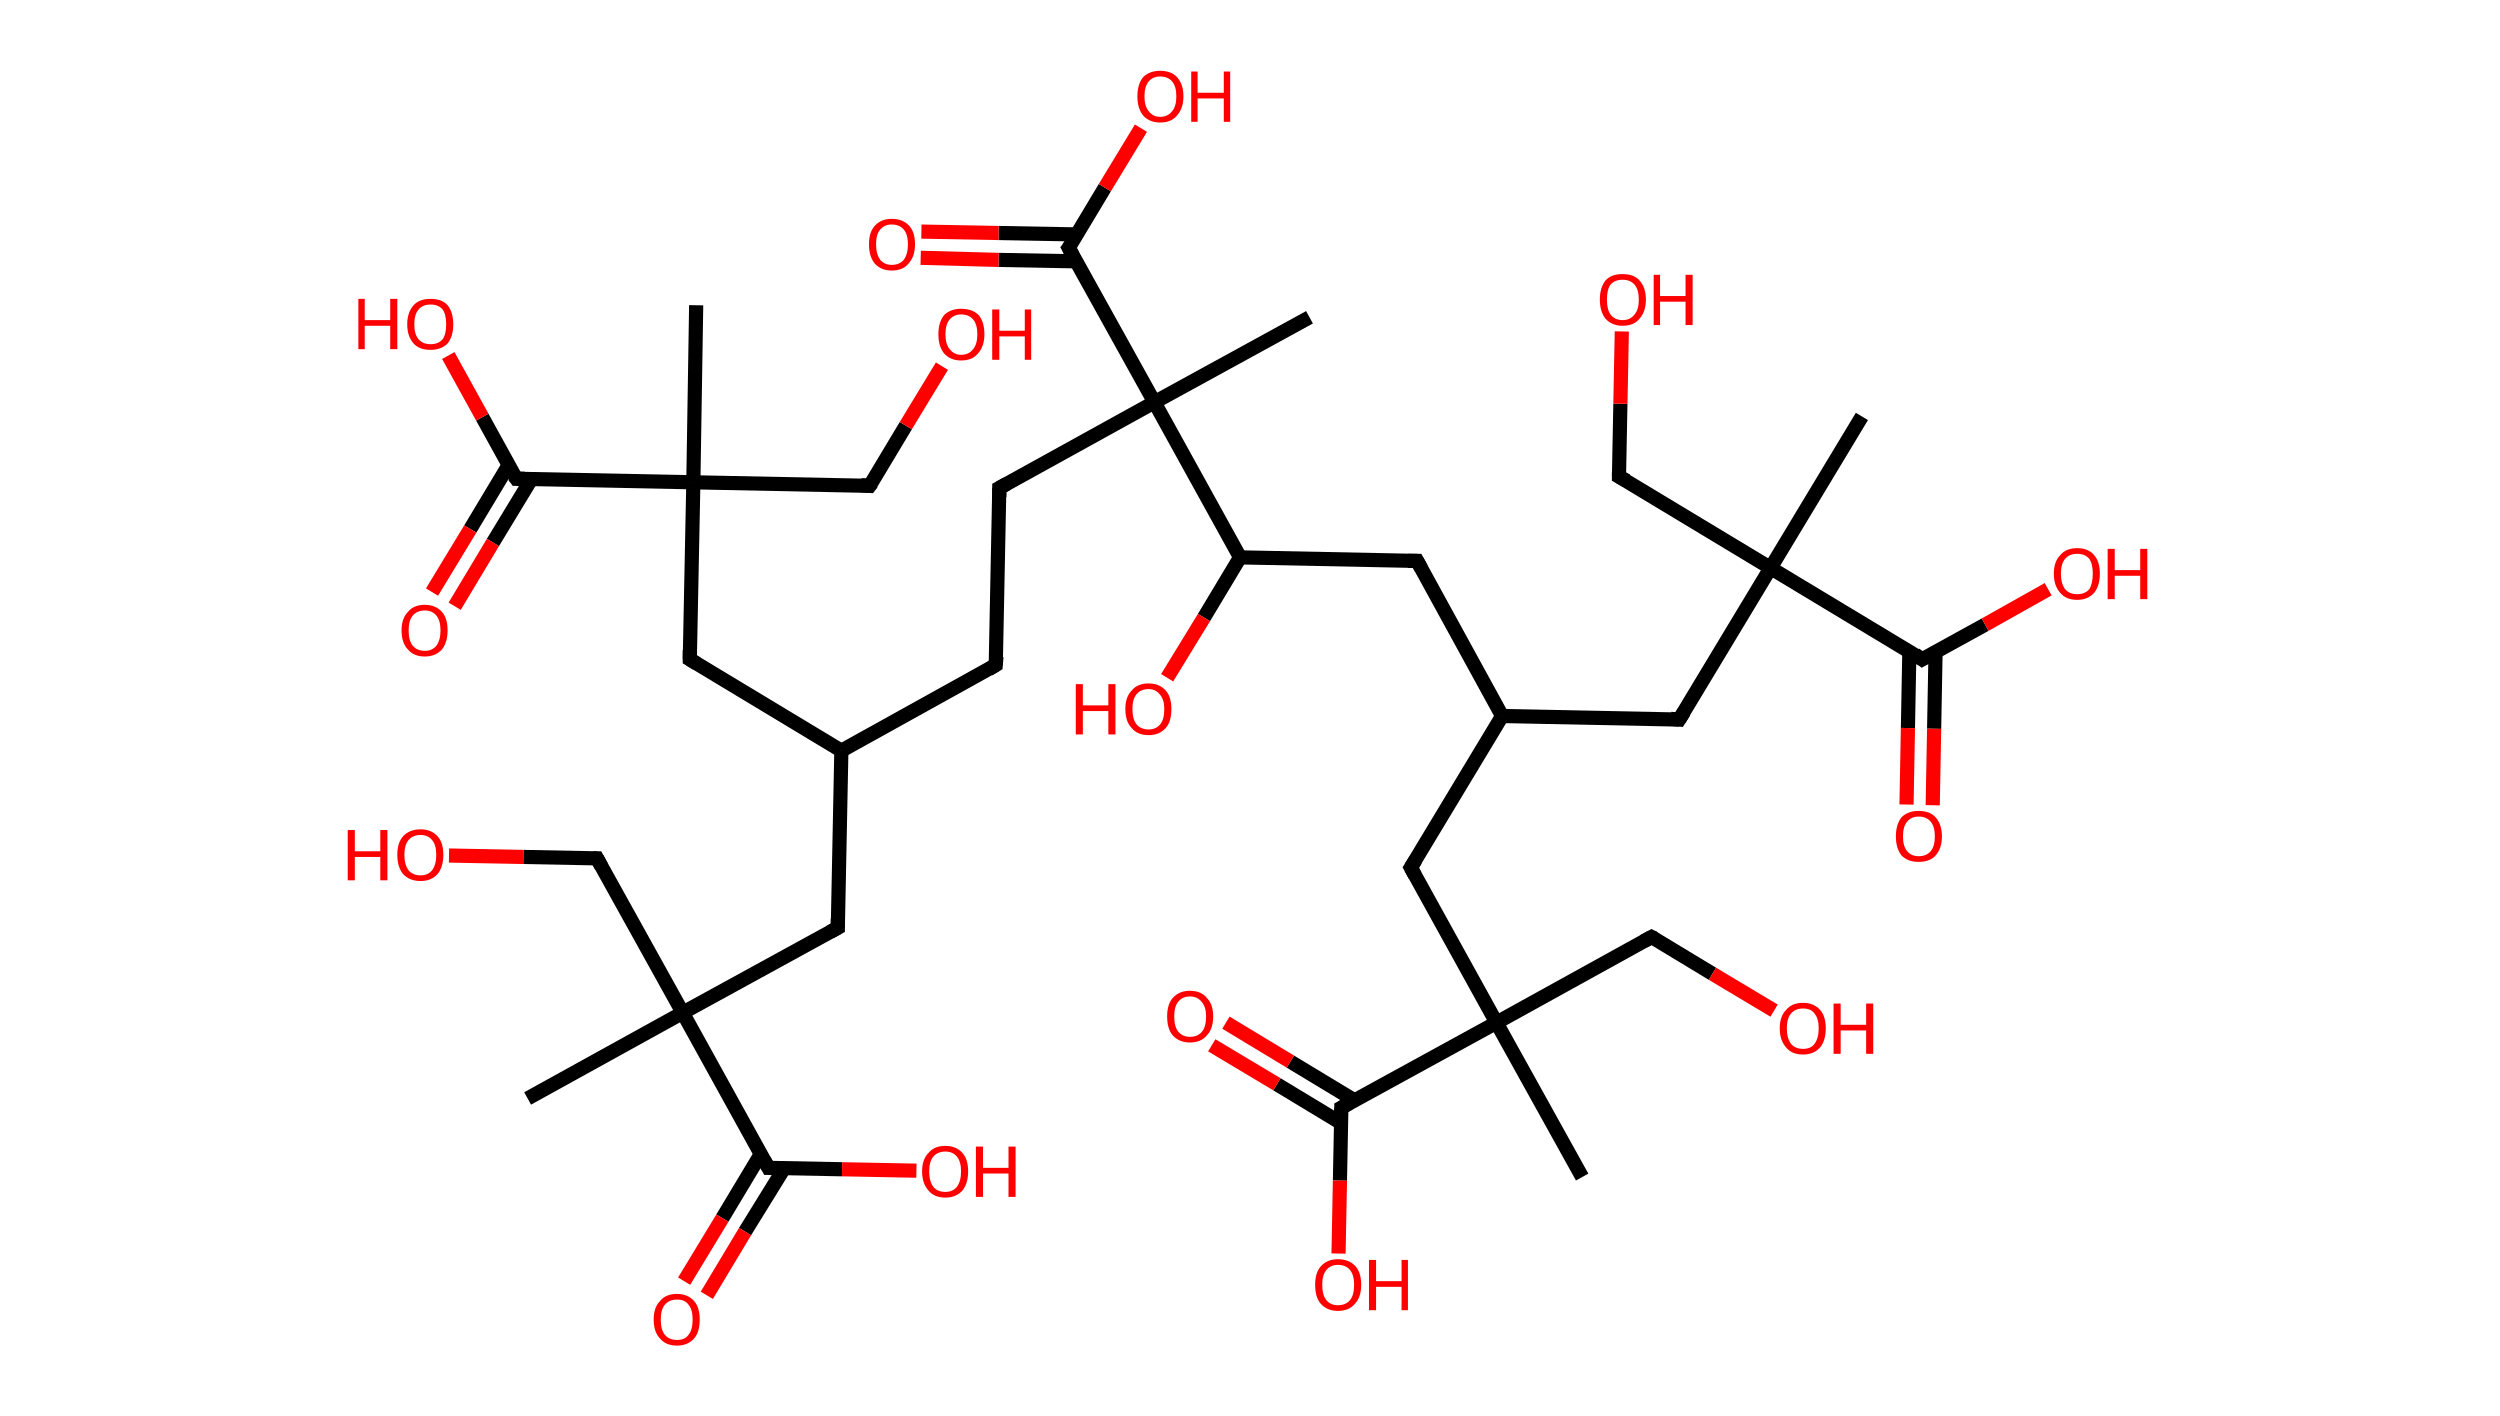 <?xml version='1.0' encoding='ASCII' standalone='yes'?>
<svg xmlns="http://www.w3.org/2000/svg" xmlns:rdkit="http://www.rdkit.org/xml" xmlns:xlink="http://www.w3.org/1999/xlink" version="1.1" baseProfile="full" xml:space="preserve" width="353px" height="200px" viewBox="0 0 353 200">
<!-- END OF HEADER -->
<rect style="opacity:1.0;fill:#FFFFFF;stroke:none" width="353.0" height="200.0" x="0.0" y="0.0"> </rect>
<path class="bond-0 atom-0 atom-1" d="M 74.5,155.1 L 96.4,143.0" style="fill:none;fill-rule:evenodd;stroke:#000000;stroke-width:2.0px;stroke-linecap:butt;stroke-linejoin:miter;stroke-opacity:1"/>
<path class="bond-1 atom-1 atom-2" d="M 96.4,143.0 L 84.3,121.2" style="fill:none;fill-rule:evenodd;stroke:#000000;stroke-width:2.0px;stroke-linecap:butt;stroke-linejoin:miter;stroke-opacity:1"/>
<path class="bond-2 atom-2 atom-3" d="M 84.3,121.2 L 73.9,121.0" style="fill:none;fill-rule:evenodd;stroke:#000000;stroke-width:2.0px;stroke-linecap:butt;stroke-linejoin:miter;stroke-opacity:1"/>
<path class="bond-2 atom-2 atom-3" d="M 73.9,121.0 L 63.4,120.8" style="fill:none;fill-rule:evenodd;stroke:#FF0000;stroke-width:2.0px;stroke-linecap:butt;stroke-linejoin:miter;stroke-opacity:1"/>
<path class="bond-3 atom-1 atom-4" d="M 96.4,143.0 L 118.3,131.0" style="fill:none;fill-rule:evenodd;stroke:#000000;stroke-width:2.0px;stroke-linecap:butt;stroke-linejoin:miter;stroke-opacity:1"/>
<path class="bond-4 atom-4 atom-5" d="M 118.3,131.0 L 118.8,106.0" style="fill:none;fill-rule:evenodd;stroke:#000000;stroke-width:2.0px;stroke-linecap:butt;stroke-linejoin:miter;stroke-opacity:1"/>
<path class="bond-5 atom-5 atom-6" d="M 118.8,106.0 L 140.6,93.9" style="fill:none;fill-rule:evenodd;stroke:#000000;stroke-width:2.0px;stroke-linecap:butt;stroke-linejoin:miter;stroke-opacity:1"/>
<path class="bond-6 atom-6 atom-7" d="M 140.6,93.9 L 141.1,68.9" style="fill:none;fill-rule:evenodd;stroke:#000000;stroke-width:2.0px;stroke-linecap:butt;stroke-linejoin:miter;stroke-opacity:1"/>
<path class="bond-7 atom-7 atom-8" d="M 141.1,68.9 L 163.0,56.8" style="fill:none;fill-rule:evenodd;stroke:#000000;stroke-width:2.0px;stroke-linecap:butt;stroke-linejoin:miter;stroke-opacity:1"/>
<path class="bond-8 atom-8 atom-9" d="M 163.0,56.8 L 184.9,44.8" style="fill:none;fill-rule:evenodd;stroke:#000000;stroke-width:2.0px;stroke-linecap:butt;stroke-linejoin:miter;stroke-opacity:1"/>
<path class="bond-9 atom-8 atom-10" d="M 163.0,56.8 L 150.9,35.0" style="fill:none;fill-rule:evenodd;stroke:#000000;stroke-width:2.0px;stroke-linecap:butt;stroke-linejoin:miter;stroke-opacity:1"/>
<path class="bond-10 atom-10 atom-11" d="M 152.0,33.1 L 141.0,32.9" style="fill:none;fill-rule:evenodd;stroke:#000000;stroke-width:2.0px;stroke-linecap:butt;stroke-linejoin:miter;stroke-opacity:1"/>
<path class="bond-10 atom-10 atom-11" d="M 141.0,32.9 L 130.1,32.7" style="fill:none;fill-rule:evenodd;stroke:#FF0000;stroke-width:2.0px;stroke-linecap:butt;stroke-linejoin:miter;stroke-opacity:1"/>
<path class="bond-10 atom-10 atom-11" d="M 152.0,36.9 L 141.0,36.7" style="fill:none;fill-rule:evenodd;stroke:#000000;stroke-width:2.0px;stroke-linecap:butt;stroke-linejoin:miter;stroke-opacity:1"/>
<path class="bond-10 atom-10 atom-11" d="M 141.0,36.7 L 130.0,36.4" style="fill:none;fill-rule:evenodd;stroke:#FF0000;stroke-width:2.0px;stroke-linecap:butt;stroke-linejoin:miter;stroke-opacity:1"/>
<path class="bond-11 atom-10 atom-12" d="M 150.9,35.0 L 156.0,26.5" style="fill:none;fill-rule:evenodd;stroke:#000000;stroke-width:2.0px;stroke-linecap:butt;stroke-linejoin:miter;stroke-opacity:1"/>
<path class="bond-11 atom-10 atom-12" d="M 156.0,26.5 L 161.1,18.1" style="fill:none;fill-rule:evenodd;stroke:#FF0000;stroke-width:2.0px;stroke-linecap:butt;stroke-linejoin:miter;stroke-opacity:1"/>
<path class="bond-12 atom-8 atom-13" d="M 163.0,56.8 L 175.1,78.7" style="fill:none;fill-rule:evenodd;stroke:#000000;stroke-width:2.0px;stroke-linecap:butt;stroke-linejoin:miter;stroke-opacity:1"/>
<path class="bond-13 atom-13 atom-14" d="M 175.1,78.7 L 170.0,87.2" style="fill:none;fill-rule:evenodd;stroke:#000000;stroke-width:2.0px;stroke-linecap:butt;stroke-linejoin:miter;stroke-opacity:1"/>
<path class="bond-13 atom-13 atom-14" d="M 170.0,87.2 L 164.8,95.7" style="fill:none;fill-rule:evenodd;stroke:#FF0000;stroke-width:2.0px;stroke-linecap:butt;stroke-linejoin:miter;stroke-opacity:1"/>
<path class="bond-14 atom-13 atom-15" d="M 175.1,78.7 L 200.1,79.2" style="fill:none;fill-rule:evenodd;stroke:#000000;stroke-width:2.0px;stroke-linecap:butt;stroke-linejoin:miter;stroke-opacity:1"/>
<path class="bond-15 atom-15 atom-16" d="M 200.1,79.2 L 212.1,101.1" style="fill:none;fill-rule:evenodd;stroke:#000000;stroke-width:2.0px;stroke-linecap:butt;stroke-linejoin:miter;stroke-opacity:1"/>
<path class="bond-16 atom-16 atom-17" d="M 212.1,101.1 L 199.2,122.5" style="fill:none;fill-rule:evenodd;stroke:#000000;stroke-width:2.0px;stroke-linecap:butt;stroke-linejoin:miter;stroke-opacity:1"/>
<path class="bond-17 atom-17 atom-18" d="M 199.2,122.5 L 211.3,144.4" style="fill:none;fill-rule:evenodd;stroke:#000000;stroke-width:2.0px;stroke-linecap:butt;stroke-linejoin:miter;stroke-opacity:1"/>
<path class="bond-18 atom-18 atom-19" d="M 211.3,144.4 L 223.4,166.2" style="fill:none;fill-rule:evenodd;stroke:#000000;stroke-width:2.0px;stroke-linecap:butt;stroke-linejoin:miter;stroke-opacity:1"/>
<path class="bond-19 atom-18 atom-20" d="M 211.3,144.4 L 233.2,132.3" style="fill:none;fill-rule:evenodd;stroke:#000000;stroke-width:2.0px;stroke-linecap:butt;stroke-linejoin:miter;stroke-opacity:1"/>
<path class="bond-20 atom-20 atom-21" d="M 233.2,132.3 L 241.8,137.5" style="fill:none;fill-rule:evenodd;stroke:#000000;stroke-width:2.0px;stroke-linecap:butt;stroke-linejoin:miter;stroke-opacity:1"/>
<path class="bond-20 atom-20 atom-21" d="M 241.8,137.5 L 250.5,142.7" style="fill:none;fill-rule:evenodd;stroke:#FF0000;stroke-width:2.0px;stroke-linecap:butt;stroke-linejoin:miter;stroke-opacity:1"/>
<path class="bond-21 atom-18 atom-22" d="M 211.3,144.4 L 189.4,156.4" style="fill:none;fill-rule:evenodd;stroke:#000000;stroke-width:2.0px;stroke-linecap:butt;stroke-linejoin:miter;stroke-opacity:1"/>
<path class="bond-22 atom-22 atom-23" d="M 191.3,155.4 L 182.2,149.9" style="fill:none;fill-rule:evenodd;stroke:#000000;stroke-width:2.0px;stroke-linecap:butt;stroke-linejoin:miter;stroke-opacity:1"/>
<path class="bond-22 atom-22 atom-23" d="M 182.2,149.9 L 173.1,144.4" style="fill:none;fill-rule:evenodd;stroke:#FF0000;stroke-width:2.0px;stroke-linecap:butt;stroke-linejoin:miter;stroke-opacity:1"/>
<path class="bond-22 atom-22 atom-23" d="M 189.4,158.6 L 180.3,153.1" style="fill:none;fill-rule:evenodd;stroke:#000000;stroke-width:2.0px;stroke-linecap:butt;stroke-linejoin:miter;stroke-opacity:1"/>
<path class="bond-22 atom-22 atom-23" d="M 180.3,153.1 L 171.1,147.6" style="fill:none;fill-rule:evenodd;stroke:#FF0000;stroke-width:2.0px;stroke-linecap:butt;stroke-linejoin:miter;stroke-opacity:1"/>
<path class="bond-23 atom-22 atom-24" d="M 189.4,156.4 L 189.2,166.7" style="fill:none;fill-rule:evenodd;stroke:#000000;stroke-width:2.0px;stroke-linecap:butt;stroke-linejoin:miter;stroke-opacity:1"/>
<path class="bond-23 atom-22 atom-24" d="M 189.2,166.7 L 189.0,177.0" style="fill:none;fill-rule:evenodd;stroke:#FF0000;stroke-width:2.0px;stroke-linecap:butt;stroke-linejoin:miter;stroke-opacity:1"/>
<path class="bond-24 atom-16 atom-25" d="M 212.1,101.1 L 237.1,101.6" style="fill:none;fill-rule:evenodd;stroke:#000000;stroke-width:2.0px;stroke-linecap:butt;stroke-linejoin:miter;stroke-opacity:1"/>
<path class="bond-25 atom-25 atom-26" d="M 237.1,101.6 L 250.0,80.2" style="fill:none;fill-rule:evenodd;stroke:#000000;stroke-width:2.0px;stroke-linecap:butt;stroke-linejoin:miter;stroke-opacity:1"/>
<path class="bond-26 atom-26 atom-27" d="M 250.0,80.2 L 262.9,58.8" style="fill:none;fill-rule:evenodd;stroke:#000000;stroke-width:2.0px;stroke-linecap:butt;stroke-linejoin:miter;stroke-opacity:1"/>
<path class="bond-27 atom-26 atom-28" d="M 250.0,80.2 L 228.6,67.3" style="fill:none;fill-rule:evenodd;stroke:#000000;stroke-width:2.0px;stroke-linecap:butt;stroke-linejoin:miter;stroke-opacity:1"/>
<path class="bond-28 atom-28 atom-29" d="M 228.6,67.3 L 228.8,57.0" style="fill:none;fill-rule:evenodd;stroke:#000000;stroke-width:2.0px;stroke-linecap:butt;stroke-linejoin:miter;stroke-opacity:1"/>
<path class="bond-28 atom-28 atom-29" d="M 228.8,57.0 L 229.0,46.8" style="fill:none;fill-rule:evenodd;stroke:#FF0000;stroke-width:2.0px;stroke-linecap:butt;stroke-linejoin:miter;stroke-opacity:1"/>
<path class="bond-29 atom-26 atom-30" d="M 250.0,80.2 L 271.4,93.1" style="fill:none;fill-rule:evenodd;stroke:#000000;stroke-width:2.0px;stroke-linecap:butt;stroke-linejoin:miter;stroke-opacity:1"/>
<path class="bond-30 atom-30 atom-31" d="M 269.6,92.0 L 269.4,102.8" style="fill:none;fill-rule:evenodd;stroke:#000000;stroke-width:2.0px;stroke-linecap:butt;stroke-linejoin:miter;stroke-opacity:1"/>
<path class="bond-30 atom-30 atom-31" d="M 269.4,102.8 L 269.2,113.6" style="fill:none;fill-rule:evenodd;stroke:#FF0000;stroke-width:2.0px;stroke-linecap:butt;stroke-linejoin:miter;stroke-opacity:1"/>
<path class="bond-30 atom-30 atom-31" d="M 273.3,92.0 L 273.1,102.9" style="fill:none;fill-rule:evenodd;stroke:#000000;stroke-width:2.0px;stroke-linecap:butt;stroke-linejoin:miter;stroke-opacity:1"/>
<path class="bond-30 atom-30 atom-31" d="M 273.1,102.9 L 272.9,113.7" style="fill:none;fill-rule:evenodd;stroke:#FF0000;stroke-width:2.0px;stroke-linecap:butt;stroke-linejoin:miter;stroke-opacity:1"/>
<path class="bond-31 atom-30 atom-32" d="M 271.4,93.1 L 280.3,88.2" style="fill:none;fill-rule:evenodd;stroke:#000000;stroke-width:2.0px;stroke-linecap:butt;stroke-linejoin:miter;stroke-opacity:1"/>
<path class="bond-31 atom-30 atom-32" d="M 280.3,88.2 L 289.2,83.2" style="fill:none;fill-rule:evenodd;stroke:#FF0000;stroke-width:2.0px;stroke-linecap:butt;stroke-linejoin:miter;stroke-opacity:1"/>
<path class="bond-32 atom-5 atom-33" d="M 118.8,106.0 L 97.4,93.1" style="fill:none;fill-rule:evenodd;stroke:#000000;stroke-width:2.0px;stroke-linecap:butt;stroke-linejoin:miter;stroke-opacity:1"/>
<path class="bond-33 atom-33 atom-34" d="M 97.4,93.1 L 97.9,68.1" style="fill:none;fill-rule:evenodd;stroke:#000000;stroke-width:2.0px;stroke-linecap:butt;stroke-linejoin:miter;stroke-opacity:1"/>
<path class="bond-34 atom-34 atom-35" d="M 97.9,68.1 L 98.3,43.1" style="fill:none;fill-rule:evenodd;stroke:#000000;stroke-width:2.0px;stroke-linecap:butt;stroke-linejoin:miter;stroke-opacity:1"/>
<path class="bond-35 atom-34 atom-36" d="M 97.9,68.1 L 122.8,68.6" style="fill:none;fill-rule:evenodd;stroke:#000000;stroke-width:2.0px;stroke-linecap:butt;stroke-linejoin:miter;stroke-opacity:1"/>
<path class="bond-36 atom-36 atom-37" d="M 122.8,68.6 L 127.9,60.1" style="fill:none;fill-rule:evenodd;stroke:#000000;stroke-width:2.0px;stroke-linecap:butt;stroke-linejoin:miter;stroke-opacity:1"/>
<path class="bond-36 atom-36 atom-37" d="M 127.9,60.1 L 133.0,51.7" style="fill:none;fill-rule:evenodd;stroke:#FF0000;stroke-width:2.0px;stroke-linecap:butt;stroke-linejoin:miter;stroke-opacity:1"/>
<path class="bond-37 atom-34 atom-38" d="M 97.9,68.1 L 72.9,67.6" style="fill:none;fill-rule:evenodd;stroke:#000000;stroke-width:2.0px;stroke-linecap:butt;stroke-linejoin:miter;stroke-opacity:1"/>
<path class="bond-38 atom-38 atom-39" d="M 71.8,65.7 L 66.4,74.7" style="fill:none;fill-rule:evenodd;stroke:#000000;stroke-width:2.0px;stroke-linecap:butt;stroke-linejoin:miter;stroke-opacity:1"/>
<path class="bond-38 atom-38 atom-39" d="M 66.4,74.7 L 61.0,83.6" style="fill:none;fill-rule:evenodd;stroke:#FF0000;stroke-width:2.0px;stroke-linecap:butt;stroke-linejoin:miter;stroke-opacity:1"/>
<path class="bond-38 atom-38 atom-39" d="M 75.0,67.7 L 69.6,76.6" style="fill:none;fill-rule:evenodd;stroke:#000000;stroke-width:2.0px;stroke-linecap:butt;stroke-linejoin:miter;stroke-opacity:1"/>
<path class="bond-38 atom-38 atom-39" d="M 69.6,76.6 L 64.2,85.6" style="fill:none;fill-rule:evenodd;stroke:#FF0000;stroke-width:2.0px;stroke-linecap:butt;stroke-linejoin:miter;stroke-opacity:1"/>
<path class="bond-39 atom-38 atom-40" d="M 72.9,67.6 L 68.1,58.9" style="fill:none;fill-rule:evenodd;stroke:#000000;stroke-width:2.0px;stroke-linecap:butt;stroke-linejoin:miter;stroke-opacity:1"/>
<path class="bond-39 atom-38 atom-40" d="M 68.1,58.9 L 63.3,50.2" style="fill:none;fill-rule:evenodd;stroke:#FF0000;stroke-width:2.0px;stroke-linecap:butt;stroke-linejoin:miter;stroke-opacity:1"/>
<path class="bond-40 atom-1 atom-41" d="M 96.4,143.0 L 108.5,164.9" style="fill:none;fill-rule:evenodd;stroke:#000000;stroke-width:2.0px;stroke-linecap:butt;stroke-linejoin:miter;stroke-opacity:1"/>
<path class="bond-41 atom-41 atom-42" d="M 107.4,163.0 L 102.0,172.0" style="fill:none;fill-rule:evenodd;stroke:#000000;stroke-width:2.0px;stroke-linecap:butt;stroke-linejoin:miter;stroke-opacity:1"/>
<path class="bond-41 atom-41 atom-42" d="M 102.0,172.0 L 96.6,180.9" style="fill:none;fill-rule:evenodd;stroke:#FF0000;stroke-width:2.0px;stroke-linecap:butt;stroke-linejoin:miter;stroke-opacity:1"/>
<path class="bond-41 atom-41 atom-42" d="M 110.7,165.0 L 105.2,173.9" style="fill:none;fill-rule:evenodd;stroke:#000000;stroke-width:2.0px;stroke-linecap:butt;stroke-linejoin:miter;stroke-opacity:1"/>
<path class="bond-41 atom-41 atom-42" d="M 105.2,173.9 L 99.8,182.9" style="fill:none;fill-rule:evenodd;stroke:#FF0000;stroke-width:2.0px;stroke-linecap:butt;stroke-linejoin:miter;stroke-opacity:1"/>
<path class="bond-42 atom-41 atom-43" d="M 108.5,164.9 L 118.9,165.1" style="fill:none;fill-rule:evenodd;stroke:#000000;stroke-width:2.0px;stroke-linecap:butt;stroke-linejoin:miter;stroke-opacity:1"/>
<path class="bond-42 atom-41 atom-43" d="M 118.9,165.1 L 129.4,165.3" style="fill:none;fill-rule:evenodd;stroke:#FF0000;stroke-width:2.0px;stroke-linecap:butt;stroke-linejoin:miter;stroke-opacity:1"/>
<path d="M 84.9,122.3 L 84.3,121.2 L 83.8,121.2" style="fill:none;stroke:#000000;stroke-width:2.0px;stroke-linecap:butt;stroke-linejoin:miter;stroke-opacity:1;"/>
<path d="M 117.2,131.6 L 118.3,131.0 L 118.3,129.7" style="fill:none;stroke:#000000;stroke-width:2.0px;stroke-linecap:butt;stroke-linejoin:miter;stroke-opacity:1;"/>
<path d="M 139.6,94.5 L 140.6,93.9 L 140.7,92.7" style="fill:none;stroke:#000000;stroke-width:2.0px;stroke-linecap:butt;stroke-linejoin:miter;stroke-opacity:1;"/>
<path d="M 141.1,70.2 L 141.1,68.9 L 142.2,68.3" style="fill:none;stroke:#000000;stroke-width:2.0px;stroke-linecap:butt;stroke-linejoin:miter;stroke-opacity:1;"/>
<path d="M 151.5,36.1 L 150.9,35.0 L 151.2,34.6" style="fill:none;stroke:#000000;stroke-width:2.0px;stroke-linecap:butt;stroke-linejoin:miter;stroke-opacity:1;"/>
<path d="M 198.8,79.2 L 200.1,79.2 L 200.7,80.3" style="fill:none;stroke:#000000;stroke-width:2.0px;stroke-linecap:butt;stroke-linejoin:miter;stroke-opacity:1;"/>
<path d="M 199.9,121.4 L 199.2,122.5 L 199.8,123.6" style="fill:none;stroke:#000000;stroke-width:2.0px;stroke-linecap:butt;stroke-linejoin:miter;stroke-opacity:1;"/>
<path d="M 232.1,132.9 L 233.2,132.3 L 233.6,132.5" style="fill:none;stroke:#000000;stroke-width:2.0px;stroke-linecap:butt;stroke-linejoin:miter;stroke-opacity:1;"/>
<path d="M 190.5,155.8 L 189.4,156.4 L 189.4,156.9" style="fill:none;stroke:#000000;stroke-width:2.0px;stroke-linecap:butt;stroke-linejoin:miter;stroke-opacity:1;"/>
<path d="M 235.9,101.5 L 237.1,101.6 L 237.8,100.5" style="fill:none;stroke:#000000;stroke-width:2.0px;stroke-linecap:butt;stroke-linejoin:miter;stroke-opacity:1;"/>
<path d="M 229.7,67.9 L 228.6,67.3 L 228.6,66.7" style="fill:none;stroke:#000000;stroke-width:2.0px;stroke-linecap:butt;stroke-linejoin:miter;stroke-opacity:1;"/>
<path d="M 270.4,92.4 L 271.4,93.1 L 271.9,92.8" style="fill:none;stroke:#000000;stroke-width:2.0px;stroke-linecap:butt;stroke-linejoin:miter;stroke-opacity:1;"/>
<path d="M 98.4,93.7 L 97.4,93.1 L 97.4,91.8" style="fill:none;stroke:#000000;stroke-width:2.0px;stroke-linecap:butt;stroke-linejoin:miter;stroke-opacity:1;"/>
<path d="M 121.6,68.5 L 122.8,68.6 L 123.1,68.2" style="fill:none;stroke:#000000;stroke-width:2.0px;stroke-linecap:butt;stroke-linejoin:miter;stroke-opacity:1;"/>
<path d="M 74.1,67.6 L 72.9,67.6 L 72.6,67.2" style="fill:none;stroke:#000000;stroke-width:2.0px;stroke-linecap:butt;stroke-linejoin:miter;stroke-opacity:1;"/>
<path d="M 107.9,163.8 L 108.5,164.9 L 109.0,164.9" style="fill:none;stroke:#000000;stroke-width:2.0px;stroke-linecap:butt;stroke-linejoin:miter;stroke-opacity:1;"/>
<path class="atom-3" d="M 49.1 117.2 L 50.1 117.2 L 50.1 120.2 L 53.7 120.2 L 53.7 117.2 L 54.7 117.2 L 54.7 124.3 L 53.7 124.3 L 53.7 121.0 L 50.1 121.0 L 50.1 124.3 L 49.1 124.3 L 49.1 117.2 " fill="#FF0000"/>
<path class="atom-3" d="M 56.1 120.7 Q 56.1 119.0, 56.9 118.1 Q 57.8 117.1, 59.4 117.1 Q 60.9 117.1, 61.8 118.1 Q 62.6 119.0, 62.6 120.7 Q 62.6 122.4, 61.8 123.4 Q 60.9 124.4, 59.4 124.4 Q 57.8 124.4, 56.9 123.4 Q 56.1 122.4, 56.1 120.7 M 59.4 123.6 Q 60.4 123.6, 61.0 122.9 Q 61.6 122.1, 61.6 120.7 Q 61.6 119.3, 61.0 118.6 Q 60.4 117.9, 59.4 117.9 Q 58.3 117.9, 57.7 118.6 Q 57.1 119.3, 57.1 120.7 Q 57.1 122.1, 57.7 122.9 Q 58.3 123.6, 59.4 123.6 " fill="#FF0000"/>
<path class="atom-11" d="M 122.7 34.5 Q 122.7 32.8, 123.5 31.9 Q 124.4 30.9, 125.9 30.9 Q 127.5 30.9, 128.4 31.9 Q 129.2 32.8, 129.2 34.5 Q 129.2 36.2, 128.3 37.2 Q 127.5 38.2, 125.9 38.2 Q 124.4 38.2, 123.5 37.2 Q 122.7 36.2, 122.7 34.5 M 125.9 37.4 Q 127.0 37.4, 127.6 36.7 Q 128.2 35.9, 128.2 34.5 Q 128.2 33.1, 127.6 32.4 Q 127.0 31.7, 125.9 31.7 Q 124.9 31.7, 124.3 32.4 Q 123.7 33.1, 123.7 34.5 Q 123.7 35.9, 124.3 36.7 Q 124.9 37.4, 125.9 37.4 " fill="#FF0000"/>
<path class="atom-12" d="M 160.6 13.6 Q 160.6 11.9, 161.4 10.9 Q 162.3 10.0, 163.8 10.0 Q 165.4 10.0, 166.2 10.9 Q 167.1 11.9, 167.1 13.6 Q 167.1 15.3, 166.2 16.3 Q 165.4 17.3, 163.8 17.3 Q 162.3 17.3, 161.4 16.3 Q 160.6 15.3, 160.6 13.6 M 163.8 16.5 Q 164.9 16.5, 165.5 15.7 Q 166.1 15.0, 166.1 13.6 Q 166.1 12.2, 165.5 11.5 Q 164.9 10.8, 163.8 10.8 Q 162.8 10.8, 162.2 11.5 Q 161.6 12.2, 161.6 13.6 Q 161.6 15.0, 162.2 15.7 Q 162.8 16.5, 163.8 16.5 " fill="#FF0000"/>
<path class="atom-12" d="M 168.2 10.1 L 169.1 10.1 L 169.1 13.1 L 172.8 13.1 L 172.8 10.1 L 173.7 10.1 L 173.7 17.2 L 172.8 17.2 L 172.8 13.9 L 169.1 13.9 L 169.1 17.2 L 168.2 17.2 L 168.2 10.1 " fill="#FF0000"/>
<path class="atom-14" d="M 151.9 96.6 L 152.9 96.6 L 152.9 99.6 L 156.5 99.6 L 156.5 96.6 L 157.5 96.6 L 157.5 103.7 L 156.5 103.7 L 156.5 100.4 L 152.9 100.4 L 152.9 103.7 L 151.9 103.7 L 151.9 96.6 " fill="#FF0000"/>
<path class="atom-14" d="M 158.9 100.1 Q 158.9 98.4, 159.8 97.5 Q 160.6 96.5, 162.2 96.5 Q 163.7 96.5, 164.6 97.5 Q 165.4 98.4, 165.4 100.1 Q 165.4 101.9, 164.6 102.8 Q 163.7 103.8, 162.2 103.8 Q 160.6 103.8, 159.8 102.8 Q 158.9 101.9, 158.9 100.1 M 162.2 103.0 Q 163.2 103.0, 163.8 102.3 Q 164.4 101.6, 164.4 100.1 Q 164.4 98.8, 163.8 98.1 Q 163.2 97.3, 162.2 97.3 Q 161.1 97.3, 160.5 98.0 Q 159.9 98.7, 159.9 100.1 Q 159.9 101.6, 160.5 102.3 Q 161.1 103.0, 162.2 103.0 " fill="#FF0000"/>
<path class="atom-21" d="M 251.3 145.2 Q 251.3 143.5, 252.2 142.6 Q 253.0 141.6, 254.6 141.6 Q 256.1 141.6, 257.0 142.6 Q 257.8 143.5, 257.8 145.2 Q 257.8 146.9, 257.0 147.9 Q 256.1 148.9, 254.6 148.9 Q 253.0 148.9, 252.2 147.9 Q 251.3 146.9, 251.3 145.2 M 254.6 148.1 Q 255.7 148.1, 256.2 147.4 Q 256.8 146.6, 256.8 145.2 Q 256.8 143.8, 256.2 143.1 Q 255.7 142.4, 254.6 142.4 Q 253.5 142.4, 252.9 143.1 Q 252.3 143.8, 252.3 145.2 Q 252.3 146.6, 252.9 147.4 Q 253.5 148.1, 254.6 148.1 " fill="#FF0000"/>
<path class="atom-21" d="M 258.9 141.7 L 259.9 141.7 L 259.9 144.7 L 263.5 144.7 L 263.5 141.7 L 264.5 141.7 L 264.5 148.8 L 263.5 148.8 L 263.5 145.5 L 259.9 145.5 L 259.9 148.8 L 258.9 148.8 L 258.9 141.7 " fill="#FF0000"/>
<path class="atom-23" d="M 164.8 143.5 Q 164.8 141.8, 165.6 140.9 Q 166.5 139.9, 168.0 139.9 Q 169.6 139.9, 170.4 140.9 Q 171.3 141.8, 171.3 143.5 Q 171.3 145.3, 170.4 146.2 Q 169.6 147.2, 168.0 147.2 Q 166.5 147.2, 165.6 146.2 Q 164.8 145.3, 164.8 143.5 M 168.0 146.4 Q 169.1 146.4, 169.7 145.7 Q 170.3 145.0, 170.3 143.5 Q 170.3 142.2, 169.7 141.5 Q 169.1 140.7, 168.0 140.7 Q 167.0 140.7, 166.4 141.4 Q 165.8 142.1, 165.8 143.5 Q 165.8 145.0, 166.4 145.7 Q 167.0 146.4, 168.0 146.4 " fill="#FF0000"/>
<path class="atom-24" d="M 185.7 181.4 Q 185.7 179.7, 186.5 178.8 Q 187.4 177.8, 188.9 177.8 Q 190.5 177.8, 191.4 178.8 Q 192.2 179.7, 192.2 181.4 Q 192.2 183.2, 191.3 184.1 Q 190.5 185.1, 188.9 185.1 Q 187.4 185.1, 186.5 184.1 Q 185.7 183.2, 185.7 181.4 M 188.9 184.3 Q 190.0 184.3, 190.6 183.6 Q 191.2 182.9, 191.2 181.4 Q 191.2 180.0, 190.6 179.3 Q 190.0 178.6, 188.9 178.6 Q 187.9 178.6, 187.3 179.3 Q 186.7 180.0, 186.7 181.4 Q 186.7 182.9, 187.3 183.6 Q 187.9 184.3, 188.9 184.3 " fill="#FF0000"/>
<path class="atom-24" d="M 193.3 177.9 L 194.3 177.9 L 194.3 180.9 L 197.9 180.9 L 197.9 177.9 L 198.8 177.9 L 198.8 185.0 L 197.9 185.0 L 197.9 181.7 L 194.3 181.7 L 194.3 185.0 L 193.3 185.0 L 193.3 177.9 " fill="#FF0000"/>
<path class="atom-29" d="M 225.9 42.3 Q 225.9 40.6, 226.7 39.6 Q 227.5 38.7, 229.1 38.7 Q 230.7 38.7, 231.5 39.6 Q 232.4 40.6, 232.4 42.3 Q 232.4 44.0, 231.5 45.0 Q 230.7 46.0, 229.1 46.0 Q 227.6 46.0, 226.7 45.0 Q 225.9 44.0, 225.9 42.3 M 229.1 45.2 Q 230.2 45.2, 230.8 44.4 Q 231.4 43.7, 231.4 42.3 Q 231.4 40.9, 230.8 40.2 Q 230.2 39.5, 229.1 39.5 Q 228.0 39.5, 227.4 40.2 Q 226.9 40.9, 226.9 42.3 Q 226.9 43.7, 227.4 44.4 Q 228.0 45.2, 229.1 45.2 " fill="#FF0000"/>
<path class="atom-29" d="M 233.5 38.8 L 234.4 38.8 L 234.4 41.8 L 238.0 41.8 L 238.0 38.8 L 239.0 38.8 L 239.0 45.9 L 238.0 45.9 L 238.0 42.6 L 234.4 42.6 L 234.4 45.9 L 233.5 45.9 L 233.5 38.8 " fill="#FF0000"/>
<path class="atom-31" d="M 267.7 118.1 Q 267.7 116.4, 268.5 115.4 Q 269.4 114.5, 270.9 114.5 Q 272.5 114.5, 273.3 115.4 Q 274.2 116.4, 274.2 118.1 Q 274.2 119.8, 273.3 120.8 Q 272.5 121.7, 270.9 121.7 Q 269.4 121.7, 268.5 120.8 Q 267.7 119.8, 267.7 118.1 M 270.9 120.9 Q 272.0 120.9, 272.6 120.2 Q 273.2 119.5, 273.2 118.1 Q 273.2 116.7, 272.6 116.0 Q 272.0 115.3, 270.9 115.3 Q 269.9 115.3, 269.3 116.0 Q 268.7 116.7, 268.7 118.1 Q 268.7 119.5, 269.3 120.2 Q 269.9 120.9, 270.9 120.9 " fill="#FF0000"/>
<path class="atom-32" d="M 290.0 81.0 Q 290.0 79.3, 290.9 78.4 Q 291.7 77.4, 293.3 77.4 Q 294.9 77.4, 295.7 78.4 Q 296.5 79.3, 296.5 81.0 Q 296.5 82.7, 295.7 83.7 Q 294.8 84.7, 293.3 84.7 Q 291.7 84.7, 290.9 83.7 Q 290.0 82.7, 290.0 81.0 M 293.3 83.9 Q 294.4 83.9, 295.0 83.2 Q 295.5 82.4, 295.5 81.0 Q 295.5 79.6, 295.0 78.9 Q 294.4 78.2, 293.3 78.2 Q 292.2 78.2, 291.6 78.9 Q 291.0 79.6, 291.0 81.0 Q 291.0 82.4, 291.6 83.2 Q 292.2 83.9, 293.3 83.9 " fill="#FF0000"/>
<path class="atom-32" d="M 297.6 77.5 L 298.6 77.5 L 298.6 80.5 L 302.2 80.5 L 302.2 77.5 L 303.2 77.5 L 303.2 84.6 L 302.2 84.6 L 302.2 81.3 L 298.6 81.3 L 298.6 84.6 L 297.6 84.6 L 297.6 77.5 " fill="#FF0000"/>
<path class="atom-37" d="M 132.5 47.2 Q 132.5 45.5, 133.3 44.5 Q 134.2 43.6, 135.7 43.6 Q 137.3 43.6, 138.2 44.5 Q 139.0 45.5, 139.0 47.2 Q 139.0 48.9, 138.1 49.9 Q 137.3 50.9, 135.7 50.9 Q 134.2 50.9, 133.3 49.9 Q 132.5 48.9, 132.5 47.2 M 135.7 50.1 Q 136.8 50.1, 137.4 49.3 Q 138.0 48.6, 138.0 47.2 Q 138.0 45.8, 137.4 45.1 Q 136.8 44.4, 135.7 44.4 Q 134.7 44.4, 134.1 45.1 Q 133.5 45.8, 133.5 47.2 Q 133.5 48.6, 134.1 49.3 Q 134.7 50.1, 135.7 50.1 " fill="#FF0000"/>
<path class="atom-37" d="M 140.1 43.7 L 141.1 43.7 L 141.1 46.7 L 144.7 46.7 L 144.7 43.7 L 145.6 43.7 L 145.6 50.8 L 144.7 50.8 L 144.7 47.5 L 141.1 47.5 L 141.1 50.8 L 140.1 50.8 L 140.1 43.7 " fill="#FF0000"/>
<path class="atom-39" d="M 56.7 89.0 Q 56.7 87.3, 57.6 86.4 Q 58.4 85.4, 60.0 85.4 Q 61.5 85.4, 62.4 86.4 Q 63.2 87.3, 63.2 89.0 Q 63.2 90.7, 62.4 91.7 Q 61.5 92.7, 60.0 92.7 Q 58.4 92.7, 57.6 91.7 Q 56.7 90.8, 56.7 89.0 M 60.0 91.9 Q 61.0 91.9, 61.6 91.2 Q 62.2 90.4, 62.2 89.0 Q 62.2 87.6, 61.6 86.9 Q 61.0 86.2, 60.0 86.2 Q 58.9 86.2, 58.3 86.9 Q 57.7 87.6, 57.7 89.0 Q 57.7 90.5, 58.3 91.2 Q 58.9 91.9, 60.0 91.9 " fill="#FF0000"/>
<path class="atom-40" d="M 50.6 42.2 L 51.5 42.2 L 51.5 45.2 L 55.1 45.2 L 55.1 42.2 L 56.1 42.2 L 56.1 49.3 L 55.1 49.3 L 55.1 46.0 L 51.5 46.0 L 51.5 49.3 L 50.6 49.3 L 50.6 42.2 " fill="#FF0000"/>
<path class="atom-40" d="M 57.5 45.8 Q 57.5 44.1, 58.4 43.1 Q 59.2 42.2, 60.8 42.2 Q 62.4 42.2, 63.2 43.1 Q 64.0 44.1, 64.0 45.8 Q 64.0 47.5, 63.2 48.5 Q 62.3 49.4, 60.8 49.4 Q 59.2 49.4, 58.4 48.5 Q 57.5 47.5, 57.5 45.8 M 60.8 48.6 Q 61.9 48.6, 62.5 47.9 Q 63.0 47.2, 63.0 45.8 Q 63.0 44.4, 62.5 43.7 Q 61.9 43.0, 60.8 43.0 Q 59.7 43.0, 59.1 43.7 Q 58.5 44.4, 58.5 45.8 Q 58.5 47.2, 59.1 47.9 Q 59.7 48.6, 60.8 48.6 " fill="#FF0000"/>
<path class="atom-42" d="M 92.3 186.3 Q 92.3 184.6, 93.2 183.7 Q 94.0 182.7, 95.6 182.7 Q 97.1 182.7, 98.0 183.7 Q 98.8 184.6, 98.8 186.3 Q 98.8 188.1, 98.0 189.0 Q 97.1 190.0, 95.6 190.0 Q 94.0 190.0, 93.2 189.0 Q 92.3 188.1, 92.3 186.3 M 95.6 189.2 Q 96.7 189.2, 97.2 188.5 Q 97.8 187.8, 97.8 186.3 Q 97.8 184.9, 97.2 184.2 Q 96.7 183.5, 95.6 183.5 Q 94.5 183.5, 93.9 184.2 Q 93.3 184.9, 93.3 186.3 Q 93.3 187.8, 93.9 188.5 Q 94.5 189.2, 95.6 189.2 " fill="#FF0000"/>
<path class="atom-43" d="M 130.2 165.4 Q 130.2 163.7, 131.1 162.8 Q 131.9 161.8, 133.5 161.8 Q 135.0 161.8, 135.9 162.8 Q 136.7 163.7, 136.7 165.4 Q 136.7 167.1, 135.9 168.1 Q 135.0 169.1, 133.5 169.1 Q 131.9 169.1, 131.1 168.1 Q 130.2 167.1, 130.2 165.4 M 133.5 168.3 Q 134.5 168.3, 135.1 167.6 Q 135.7 166.8, 135.7 165.4 Q 135.7 164.0, 135.1 163.3 Q 134.5 162.6, 133.5 162.6 Q 132.4 162.6, 131.8 163.3 Q 131.2 164.0, 131.2 165.4 Q 131.2 166.8, 131.8 167.6 Q 132.4 168.3, 133.5 168.3 " fill="#FF0000"/>
<path class="atom-43" d="M 137.8 161.9 L 138.8 161.9 L 138.8 164.9 L 142.4 164.9 L 142.4 161.9 L 143.4 161.9 L 143.4 169.0 L 142.4 169.0 L 142.4 165.7 L 138.8 165.7 L 138.8 169.0 L 137.8 169.0 L 137.8 161.9 " fill="#FF0000"/>
</svg>
